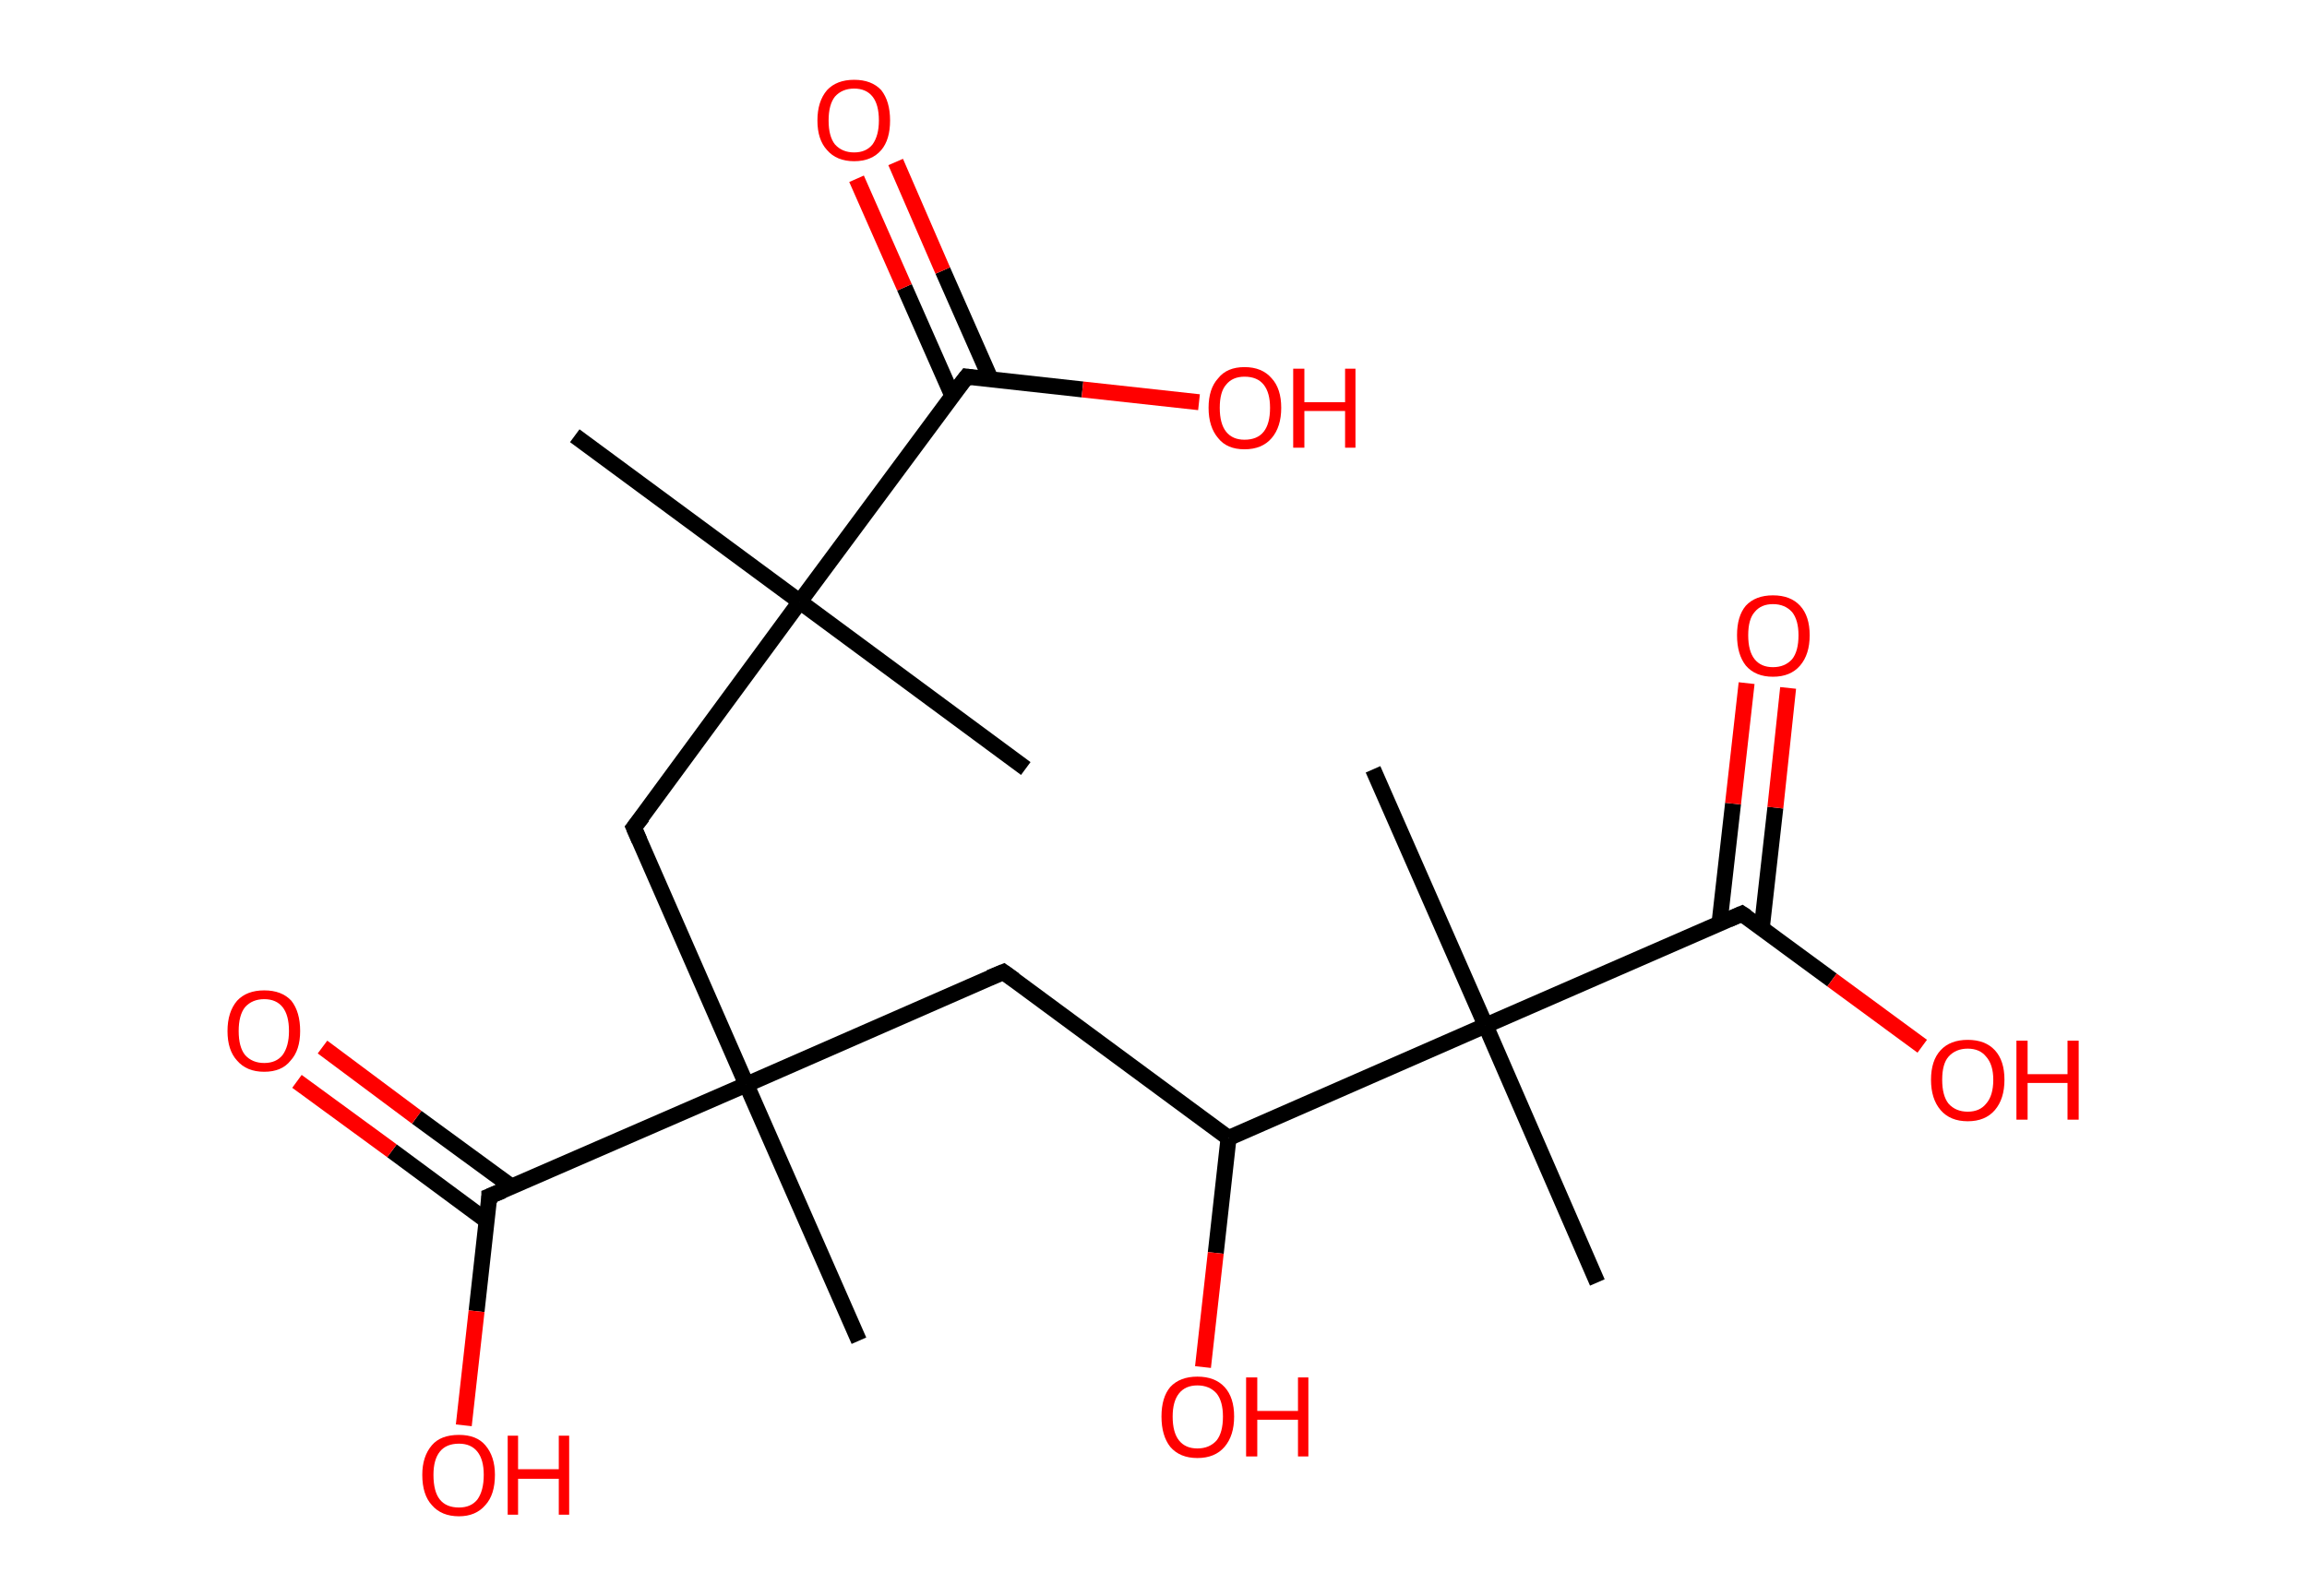 <?xml version='1.0' encoding='ASCII' standalone='yes'?>
<svg xmlns="http://www.w3.org/2000/svg" xmlns:rdkit="http://www.rdkit.org/xml" xmlns:xlink="http://www.w3.org/1999/xlink" version="1.1" baseProfile="full" xml:space="preserve" width="289px" height="200px" viewBox="0 0 289 200">
<!-- END OF HEADER -->
<rect style="opacity:1.0;fill:#FFFFFF;stroke:none" width="289.0" height="200.0" x="0.0" y="0.0"> </rect>
<path class="bond-0 atom-0 atom-1" d="M 72.0,54.6 L 100.2,75.4" style="fill:none;fill-rule:evenodd;stroke:#000000;stroke-width:2.0px;stroke-linecap:butt;stroke-linejoin:miter;stroke-opacity:1"/>
<path class="bond-1 atom-1 atom-2" d="M 100.2,75.4 L 128.5,96.3" style="fill:none;fill-rule:evenodd;stroke:#000000;stroke-width:2.0px;stroke-linecap:butt;stroke-linejoin:miter;stroke-opacity:1"/>
<path class="bond-2 atom-1 atom-3" d="M 100.2,75.4 L 79.4,103.7" style="fill:none;fill-rule:evenodd;stroke:#000000;stroke-width:2.0px;stroke-linecap:butt;stroke-linejoin:miter;stroke-opacity:1"/>
<path class="bond-3 atom-3 atom-4" d="M 79.4,103.7 L 93.5,135.9" style="fill:none;fill-rule:evenodd;stroke:#000000;stroke-width:2.0px;stroke-linecap:butt;stroke-linejoin:miter;stroke-opacity:1"/>
<path class="bond-4 atom-4 atom-5" d="M 93.5,135.9 L 107.6,168.0" style="fill:none;fill-rule:evenodd;stroke:#000000;stroke-width:2.0px;stroke-linecap:butt;stroke-linejoin:miter;stroke-opacity:1"/>
<path class="bond-5 atom-4 atom-6" d="M 93.5,135.9 L 125.7,121.8" style="fill:none;fill-rule:evenodd;stroke:#000000;stroke-width:2.0px;stroke-linecap:butt;stroke-linejoin:miter;stroke-opacity:1"/>
<path class="bond-6 atom-6 atom-7" d="M 125.7,121.8 L 153.9,142.6" style="fill:none;fill-rule:evenodd;stroke:#000000;stroke-width:2.0px;stroke-linecap:butt;stroke-linejoin:miter;stroke-opacity:1"/>
<path class="bond-7 atom-7 atom-8" d="M 153.9,142.6 L 152.3,157.0" style="fill:none;fill-rule:evenodd;stroke:#000000;stroke-width:2.0px;stroke-linecap:butt;stroke-linejoin:miter;stroke-opacity:1"/>
<path class="bond-7 atom-7 atom-8" d="M 152.3,157.0 L 150.7,171.3" style="fill:none;fill-rule:evenodd;stroke:#FF0000;stroke-width:2.0px;stroke-linecap:butt;stroke-linejoin:miter;stroke-opacity:1"/>
<path class="bond-8 atom-7 atom-9" d="M 153.9,142.6 L 186.1,128.5" style="fill:none;fill-rule:evenodd;stroke:#000000;stroke-width:2.0px;stroke-linecap:butt;stroke-linejoin:miter;stroke-opacity:1"/>
<path class="bond-9 atom-9 atom-10" d="M 186.1,128.5 L 172.0,96.4" style="fill:none;fill-rule:evenodd;stroke:#000000;stroke-width:2.0px;stroke-linecap:butt;stroke-linejoin:miter;stroke-opacity:1"/>
<path class="bond-10 atom-9 atom-11" d="M 186.1,128.5 L 200.1,160.7" style="fill:none;fill-rule:evenodd;stroke:#000000;stroke-width:2.0px;stroke-linecap:butt;stroke-linejoin:miter;stroke-opacity:1"/>
<path class="bond-11 atom-9 atom-12" d="M 186.1,128.5 L 218.2,114.5" style="fill:none;fill-rule:evenodd;stroke:#000000;stroke-width:2.0px;stroke-linecap:butt;stroke-linejoin:miter;stroke-opacity:1"/>
<path class="bond-12 atom-12 atom-13" d="M 220.7,116.3 L 222.4,101.2" style="fill:none;fill-rule:evenodd;stroke:#000000;stroke-width:2.0px;stroke-linecap:butt;stroke-linejoin:miter;stroke-opacity:1"/>
<path class="bond-12 atom-12 atom-13" d="M 222.4,101.2 L 224.0,86.2" style="fill:none;fill-rule:evenodd;stroke:#FF0000;stroke-width:2.0px;stroke-linecap:butt;stroke-linejoin:miter;stroke-opacity:1"/>
<path class="bond-12 atom-12 atom-13" d="M 215.4,115.7 L 217.1,100.7" style="fill:none;fill-rule:evenodd;stroke:#000000;stroke-width:2.0px;stroke-linecap:butt;stroke-linejoin:miter;stroke-opacity:1"/>
<path class="bond-12 atom-12 atom-13" d="M 217.1,100.7 L 218.8,85.6" style="fill:none;fill-rule:evenodd;stroke:#FF0000;stroke-width:2.0px;stroke-linecap:butt;stroke-linejoin:miter;stroke-opacity:1"/>
<path class="bond-13 atom-12 atom-14" d="M 218.2,114.5 L 229.5,122.8" style="fill:none;fill-rule:evenodd;stroke:#000000;stroke-width:2.0px;stroke-linecap:butt;stroke-linejoin:miter;stroke-opacity:1"/>
<path class="bond-13 atom-12 atom-14" d="M 229.5,122.8 L 240.8,131.1" style="fill:none;fill-rule:evenodd;stroke:#FF0000;stroke-width:2.0px;stroke-linecap:butt;stroke-linejoin:miter;stroke-opacity:1"/>
<path class="bond-14 atom-4 atom-15" d="M 93.5,135.9 L 61.3,149.9" style="fill:none;fill-rule:evenodd;stroke:#000000;stroke-width:2.0px;stroke-linecap:butt;stroke-linejoin:miter;stroke-opacity:1"/>
<path class="bond-15 atom-15 atom-16" d="M 64.1,148.7 L 52.2,140.0" style="fill:none;fill-rule:evenodd;stroke:#000000;stroke-width:2.0px;stroke-linecap:butt;stroke-linejoin:miter;stroke-opacity:1"/>
<path class="bond-15 atom-15 atom-16" d="M 52.2,140.0 L 40.4,131.2" style="fill:none;fill-rule:evenodd;stroke:#FF0000;stroke-width:2.0px;stroke-linecap:butt;stroke-linejoin:miter;stroke-opacity:1"/>
<path class="bond-15 atom-15 atom-16" d="M 61.0,153.0 L 49.1,144.2" style="fill:none;fill-rule:evenodd;stroke:#000000;stroke-width:2.0px;stroke-linecap:butt;stroke-linejoin:miter;stroke-opacity:1"/>
<path class="bond-15 atom-15 atom-16" d="M 49.1,144.2 L 37.2,135.5" style="fill:none;fill-rule:evenodd;stroke:#FF0000;stroke-width:2.0px;stroke-linecap:butt;stroke-linejoin:miter;stroke-opacity:1"/>
<path class="bond-16 atom-15 atom-17" d="M 61.3,149.9 L 59.7,164.3" style="fill:none;fill-rule:evenodd;stroke:#000000;stroke-width:2.0px;stroke-linecap:butt;stroke-linejoin:miter;stroke-opacity:1"/>
<path class="bond-16 atom-15 atom-17" d="M 59.7,164.3 L 58.1,178.6" style="fill:none;fill-rule:evenodd;stroke:#FF0000;stroke-width:2.0px;stroke-linecap:butt;stroke-linejoin:miter;stroke-opacity:1"/>
<path class="bond-17 atom-1 atom-18" d="M 100.2,75.4 L 121.1,47.2" style="fill:none;fill-rule:evenodd;stroke:#000000;stroke-width:2.0px;stroke-linecap:butt;stroke-linejoin:miter;stroke-opacity:1"/>
<path class="bond-18 atom-18 atom-19" d="M 124.1,47.5 L 118.1,33.9" style="fill:none;fill-rule:evenodd;stroke:#000000;stroke-width:2.0px;stroke-linecap:butt;stroke-linejoin:miter;stroke-opacity:1"/>
<path class="bond-18 atom-18 atom-19" d="M 118.1,33.9 L 112.2,20.3" style="fill:none;fill-rule:evenodd;stroke:#FF0000;stroke-width:2.0px;stroke-linecap:butt;stroke-linejoin:miter;stroke-opacity:1"/>
<path class="bond-18 atom-18 atom-19" d="M 119.3,49.6 L 113.3,36.0" style="fill:none;fill-rule:evenodd;stroke:#000000;stroke-width:2.0px;stroke-linecap:butt;stroke-linejoin:miter;stroke-opacity:1"/>
<path class="bond-18 atom-18 atom-19" d="M 113.3,36.0 L 107.3,22.4" style="fill:none;fill-rule:evenodd;stroke:#FF0000;stroke-width:2.0px;stroke-linecap:butt;stroke-linejoin:miter;stroke-opacity:1"/>
<path class="bond-19 atom-18 atom-20" d="M 121.1,47.2 L 135.6,48.8" style="fill:none;fill-rule:evenodd;stroke:#000000;stroke-width:2.0px;stroke-linecap:butt;stroke-linejoin:miter;stroke-opacity:1"/>
<path class="bond-19 atom-18 atom-20" d="M 135.6,48.8 L 150.2,50.4" style="fill:none;fill-rule:evenodd;stroke:#FF0000;stroke-width:2.0px;stroke-linecap:butt;stroke-linejoin:miter;stroke-opacity:1"/>
<path d="M 80.5,102.3 L 79.4,103.7 L 80.1,105.3" style="fill:none;stroke:#000000;stroke-width:2.0px;stroke-linecap:butt;stroke-linejoin:miter;stroke-opacity:1;"/>
<path d="M 124.0,122.5 L 125.7,121.8 L 127.1,122.8" style="fill:none;stroke:#000000;stroke-width:2.0px;stroke-linecap:butt;stroke-linejoin:miter;stroke-opacity:1;"/>
<path d="M 216.6,115.2 L 218.2,114.5 L 218.8,114.9" style="fill:none;stroke:#000000;stroke-width:2.0px;stroke-linecap:butt;stroke-linejoin:miter;stroke-opacity:1;"/>
<path d="M 63.0,149.2 L 61.3,149.9 L 61.3,150.7" style="fill:none;stroke:#000000;stroke-width:2.0px;stroke-linecap:butt;stroke-linejoin:miter;stroke-opacity:1;"/>
<path d="M 120.0,48.6 L 121.1,47.2 L 121.8,47.3" style="fill:none;stroke:#000000;stroke-width:2.0px;stroke-linecap:butt;stroke-linejoin:miter;stroke-opacity:1;"/>
<path class="atom-8" d="M 145.5 177.5 Q 145.5 175.1, 146.6 173.8 Q 147.8 172.5, 150.0 172.5 Q 152.2 172.5, 153.4 173.8 Q 154.6 175.1, 154.6 177.5 Q 154.6 179.9, 153.4 181.3 Q 152.2 182.7, 150.0 182.7 Q 147.8 182.7, 146.6 181.3 Q 145.5 179.9, 145.5 177.5 M 150.0 181.5 Q 151.5 181.5, 152.4 180.5 Q 153.2 179.5, 153.2 177.5 Q 153.2 175.6, 152.4 174.6 Q 151.5 173.6, 150.0 173.6 Q 148.5 173.6, 147.7 174.6 Q 146.9 175.6, 146.9 177.5 Q 146.9 179.5, 147.7 180.5 Q 148.5 181.5, 150.0 181.5 " fill="#FF0000"/>
<path class="atom-8" d="M 156.1 172.6 L 157.5 172.6 L 157.5 176.8 L 162.6 176.8 L 162.6 172.6 L 163.9 172.6 L 163.9 182.5 L 162.6 182.5 L 162.6 177.9 L 157.5 177.9 L 157.5 182.5 L 156.1 182.5 L 156.1 172.6 " fill="#FF0000"/>
<path class="atom-13" d="M 217.6 79.6 Q 217.6 77.2, 218.7 75.9 Q 219.9 74.6, 222.1 74.6 Q 224.3 74.6, 225.5 75.9 Q 226.7 77.2, 226.7 79.6 Q 226.7 82.0, 225.5 83.4 Q 224.3 84.8, 222.1 84.8 Q 219.9 84.8, 218.7 83.4 Q 217.6 82.0, 217.6 79.6 M 222.1 83.6 Q 223.6 83.6, 224.5 82.6 Q 225.3 81.6, 225.3 79.6 Q 225.3 77.7, 224.5 76.7 Q 223.6 75.7, 222.1 75.7 Q 220.6 75.7, 219.8 76.7 Q 219.0 77.6, 219.0 79.6 Q 219.0 81.6, 219.8 82.6 Q 220.6 83.6, 222.1 83.6 " fill="#FF0000"/>
<path class="atom-14" d="M 241.9 135.3 Q 241.9 132.9, 243.1 131.6 Q 244.3 130.3, 246.5 130.3 Q 248.7 130.3, 249.9 131.6 Q 251.1 132.9, 251.1 135.3 Q 251.1 137.7, 249.9 139.1 Q 248.7 140.5, 246.5 140.5 Q 244.3 140.5, 243.1 139.1 Q 241.9 137.7, 241.9 135.3 M 246.5 139.3 Q 248.0 139.3, 248.8 138.3 Q 249.7 137.3, 249.7 135.3 Q 249.7 133.4, 248.8 132.4 Q 248.0 131.4, 246.5 131.4 Q 245.0 131.4, 244.1 132.4 Q 243.3 133.3, 243.3 135.3 Q 243.3 137.3, 244.1 138.3 Q 245.0 139.3, 246.5 139.3 " fill="#FF0000"/>
<path class="atom-14" d="M 252.6 130.4 L 254.0 130.4 L 254.0 134.6 L 259.0 134.6 L 259.0 130.4 L 260.4 130.4 L 260.4 140.3 L 259.0 140.3 L 259.0 135.7 L 254.0 135.7 L 254.0 140.3 L 252.6 140.3 L 252.6 130.4 " fill="#FF0000"/>
<path class="atom-16" d="M 28.5 129.2 Q 28.5 126.8, 29.7 125.4 Q 30.9 124.1, 33.1 124.1 Q 35.3 124.1, 36.5 125.4 Q 37.6 126.8, 37.6 129.2 Q 37.6 131.6, 36.4 132.9 Q 35.3 134.3, 33.1 134.3 Q 30.9 134.3, 29.7 132.9 Q 28.5 131.6, 28.5 129.2 M 33.1 133.2 Q 34.6 133.2, 35.4 132.2 Q 36.2 131.1, 36.2 129.2 Q 36.2 127.2, 35.4 126.2 Q 34.6 125.2, 33.1 125.2 Q 31.6 125.2, 30.7 126.2 Q 29.9 127.2, 29.9 129.2 Q 29.9 131.2, 30.7 132.2 Q 31.6 133.2, 33.1 133.2 " fill="#FF0000"/>
<path class="atom-17" d="M 52.9 184.8 Q 52.9 182.5, 54.1 181.1 Q 55.2 179.8, 57.5 179.8 Q 59.7 179.8, 60.8 181.1 Q 62.0 182.5, 62.0 184.8 Q 62.0 187.3, 60.8 188.6 Q 59.6 190.0, 57.5 190.0 Q 55.3 190.0, 54.1 188.6 Q 52.9 187.3, 52.9 184.8 M 57.5 188.9 Q 59.0 188.9, 59.8 187.9 Q 60.6 186.8, 60.6 184.8 Q 60.6 182.9, 59.8 181.9 Q 59.0 180.9, 57.5 180.9 Q 55.9 180.9, 55.1 181.9 Q 54.3 182.9, 54.3 184.8 Q 54.3 186.9, 55.1 187.9 Q 55.9 188.9, 57.5 188.9 " fill="#FF0000"/>
<path class="atom-17" d="M 63.6 179.9 L 64.9 179.9 L 64.9 184.1 L 70.0 184.1 L 70.0 179.9 L 71.3 179.9 L 71.3 189.8 L 70.0 189.8 L 70.0 185.3 L 64.9 185.3 L 64.9 189.8 L 63.6 189.8 L 63.6 179.9 " fill="#FF0000"/>
<path class="atom-19" d="M 102.4 15.1 Q 102.4 12.7, 103.6 11.3 Q 104.8 10.0, 107.0 10.0 Q 109.2 10.0, 110.4 11.3 Q 111.5 12.7, 111.5 15.1 Q 111.5 17.5, 110.4 18.8 Q 109.2 20.2, 107.0 20.2 Q 104.8 20.2, 103.6 18.8 Q 102.4 17.5, 102.4 15.1 M 107.0 19.1 Q 108.5 19.1, 109.3 18.1 Q 110.1 17.0, 110.1 15.1 Q 110.1 13.1, 109.3 12.1 Q 108.5 11.1, 107.0 11.1 Q 105.5 11.1, 104.6 12.1 Q 103.8 13.1, 103.8 15.1 Q 103.8 17.1, 104.6 18.1 Q 105.5 19.1, 107.0 19.1 " fill="#FF0000"/>
<path class="atom-20" d="M 151.4 51.1 Q 151.4 48.7, 152.6 47.4 Q 153.7 46.0, 155.9 46.0 Q 158.1 46.0, 159.3 47.4 Q 160.5 48.7, 160.5 51.1 Q 160.5 53.5, 159.3 54.9 Q 158.1 56.3, 155.9 56.3 Q 153.7 56.3, 152.6 54.9 Q 151.4 53.5, 151.4 51.1 M 155.9 55.1 Q 157.5 55.1, 158.3 54.1 Q 159.1 53.1, 159.1 51.1 Q 159.1 49.2, 158.3 48.2 Q 157.5 47.2, 155.9 47.2 Q 154.4 47.2, 153.6 48.2 Q 152.8 49.1, 152.8 51.1 Q 152.8 53.1, 153.6 54.1 Q 154.4 55.1, 155.9 55.1 " fill="#FF0000"/>
<path class="atom-20" d="M 162.0 46.2 L 163.4 46.2 L 163.4 50.4 L 168.5 50.4 L 168.5 46.2 L 169.8 46.2 L 169.8 56.1 L 168.5 56.1 L 168.5 51.5 L 163.4 51.5 L 163.4 56.1 L 162.0 56.1 L 162.0 46.2 " fill="#FF0000"/>
</svg>
